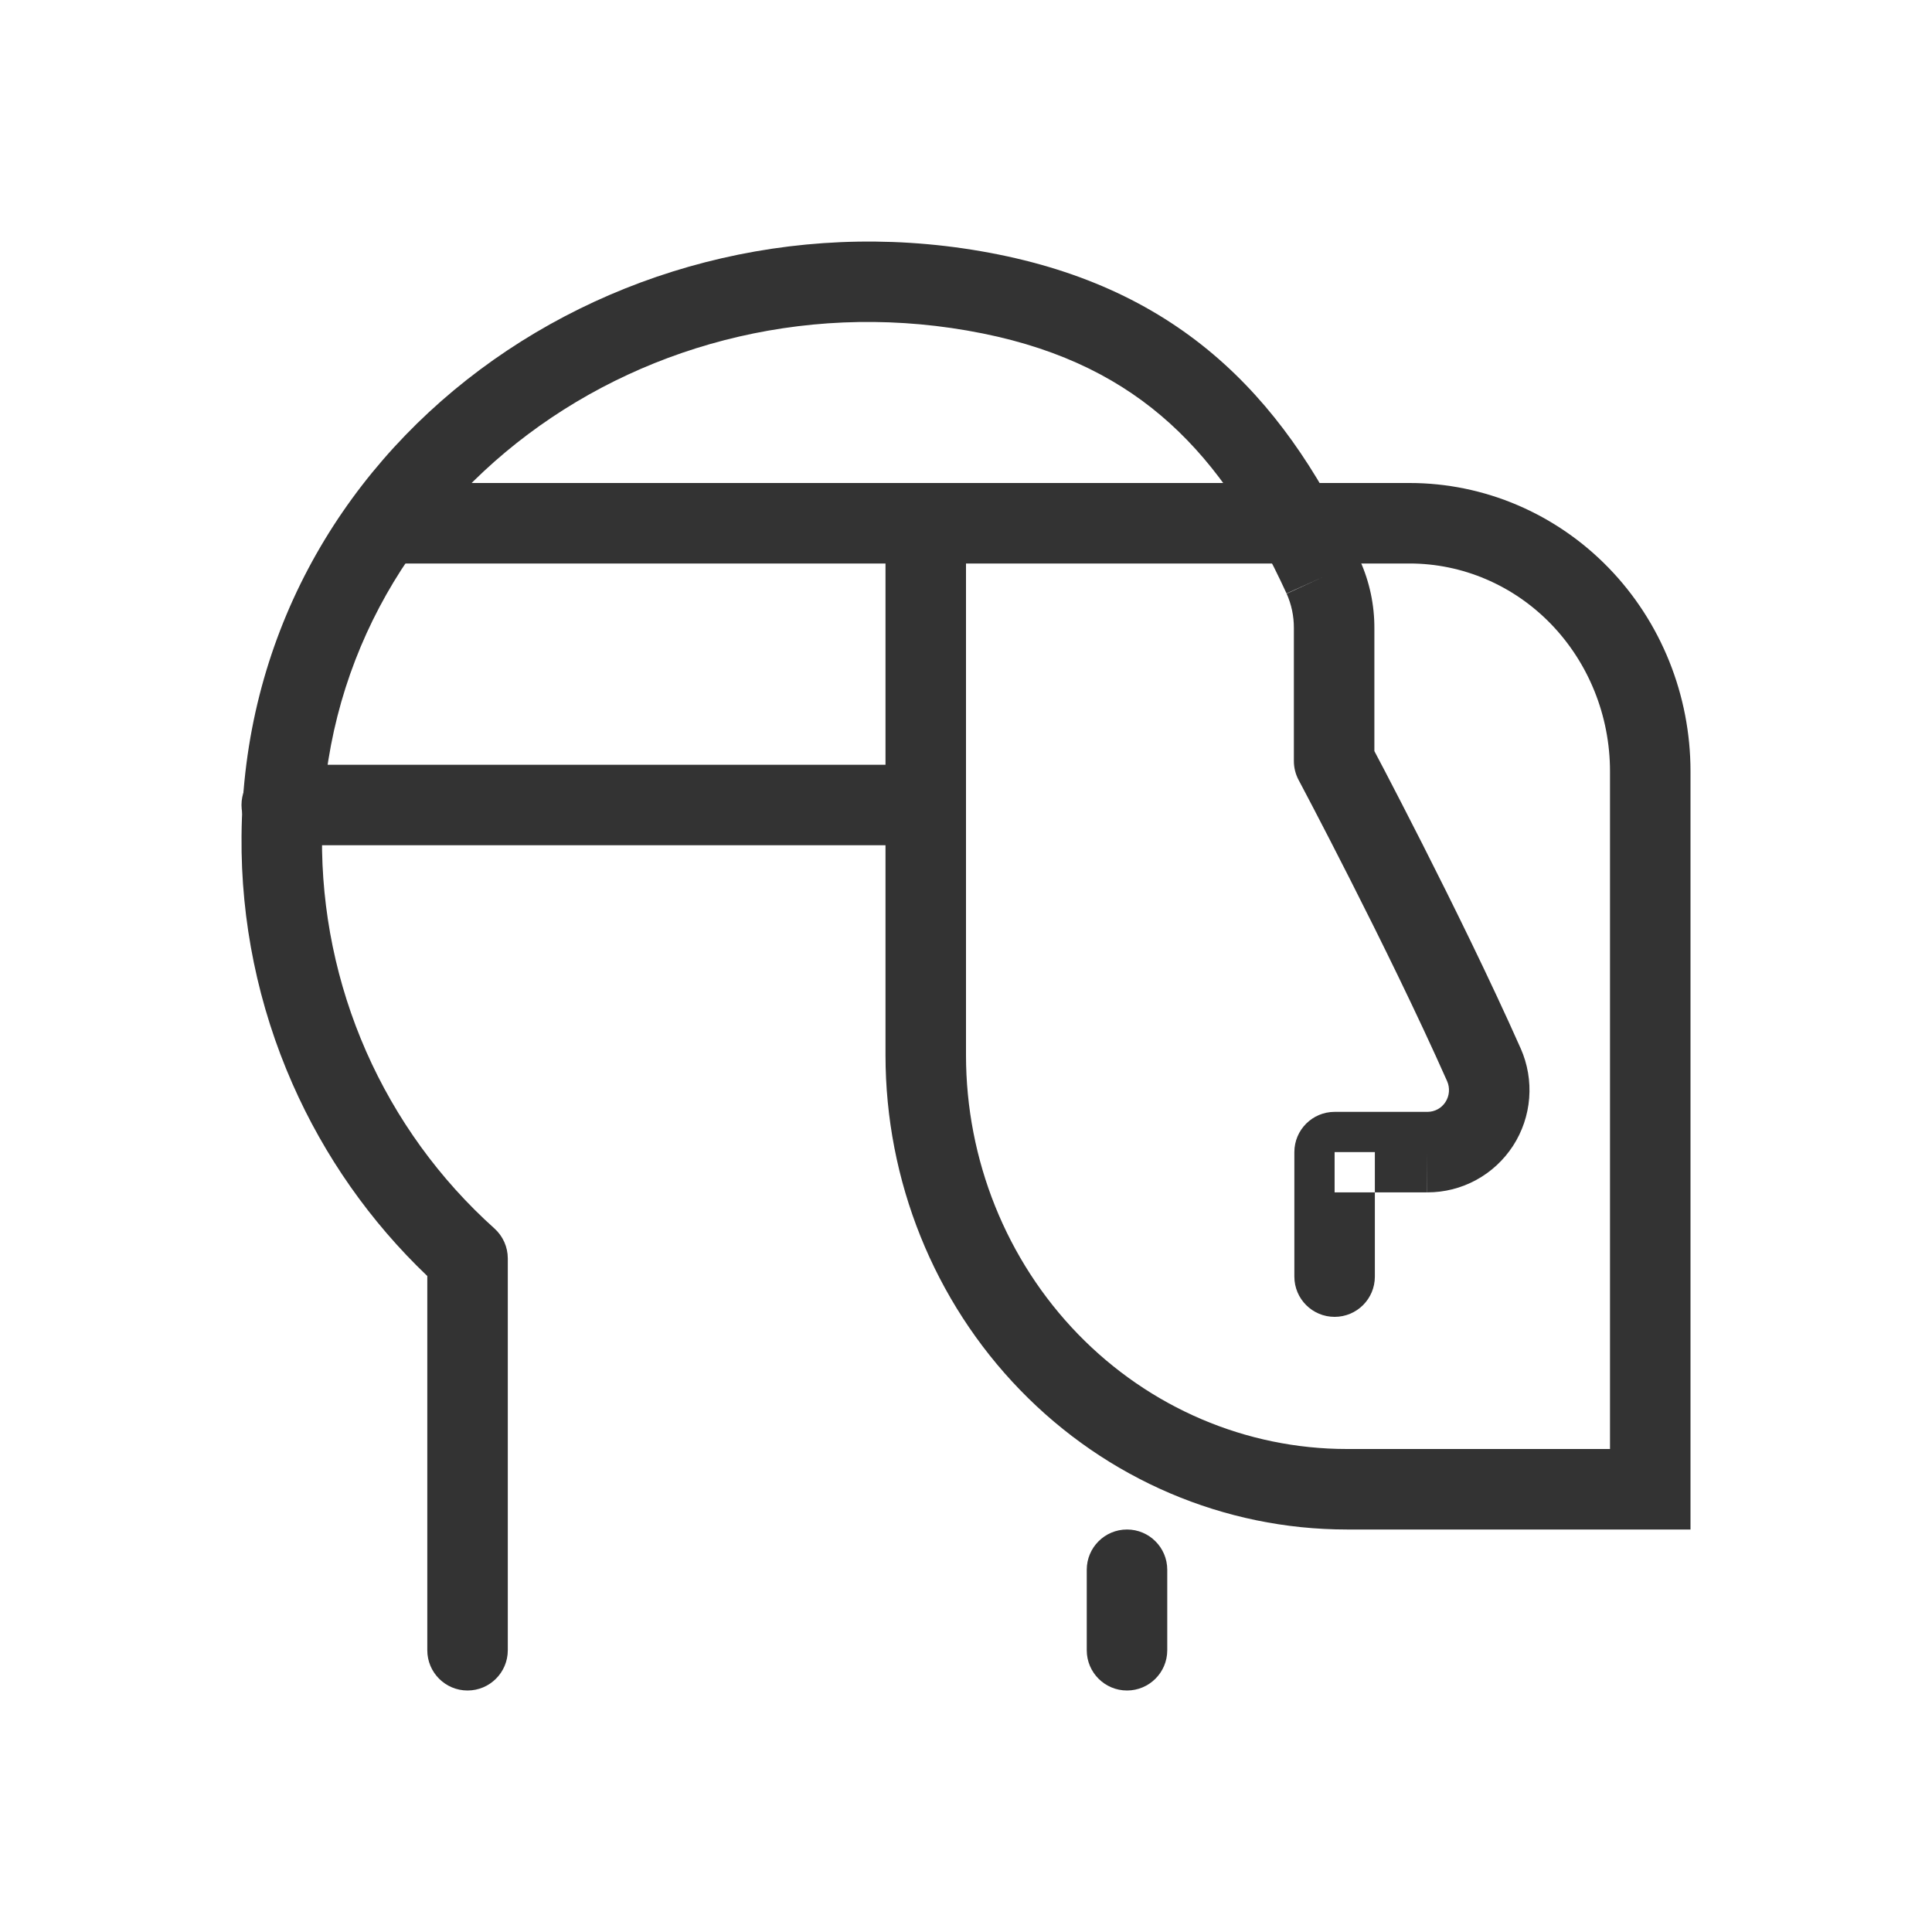 <svg width="48" height="48" viewBox="0 0 48 48" fill="none" xmlns="http://www.w3.org/2000/svg">
<rect width="48" height="48" fill="white"/>
<path fill-rule="evenodd" clip-rule="evenodd" d="M6.001 20.775C6.072 11.021 15.455 4.441 24.807 6.323C27.133 6.792 28.951 7.715 30.413 9.04C31.864 10.355 32.917 12.024 33.784 13.916L33.787 13.923C34.027 14.455 34.149 15.032 34.146 15.616V18.661C34.209 18.78 34.296 18.946 34.403 19.149C34.635 19.595 34.962 20.225 35.335 20.961C36.08 22.43 37.02 24.335 37.781 26.049L37.782 26.05C37.953 26.438 38.025 26.861 37.992 27.283C37.959 27.705 37.821 28.113 37.591 28.468C37.36 28.823 37.045 29.116 36.672 29.318C36.301 29.52 35.884 29.625 35.461 29.624L35.459 29.624L35.462 28.624V29.624H35.461H34.158V28.624H33.158V29.624H34.158V31.717C34.158 32.27 33.71 32.717 33.158 32.717C32.606 32.717 32.158 32.27 32.158 31.717V28.624C32.158 28.072 32.606 27.624 33.158 27.624H35.462L35.465 27.624C35.553 27.624 35.64 27.602 35.718 27.56C35.796 27.518 35.863 27.456 35.912 27.38C35.961 27.304 35.991 27.217 35.998 27.126C36.005 27.035 35.99 26.944 35.953 26.861C35.212 25.192 34.291 23.324 33.551 21.866C33.182 21.138 32.86 20.516 32.63 20.075C32.515 19.855 32.423 19.681 32.36 19.561L32.288 19.425L32.264 19.38C32.187 19.235 32.146 19.073 32.146 18.909V15.607C32.148 15.31 32.086 15.017 31.965 14.747L31.967 14.75L32.875 14.333L31.964 14.744L31.965 14.747C31.163 13 30.25 11.592 29.069 10.522C27.899 9.46 26.418 8.688 24.412 8.284C16.125 6.616 8.061 12.459 8.001 20.79L8 20.791C7.985 22.627 8.359 24.444 9.097 26.122C9.836 27.8 10.923 29.3 12.284 30.521C12.495 30.711 12.616 30.981 12.616 31.265V41C12.616 41.552 12.168 42 11.616 42C11.064 42 10.616 41.552 10.616 41V31.702C9.198 30.35 8.059 28.727 7.267 26.928C6.414 24.991 5.982 22.893 6.001 20.775Z" fill="#333333"/>
<path fill-rule="evenodd" clip-rule="evenodd" d="M28 38C28.552 38 29 38.448 29 39V41C29 41.552 28.552 42 28 42C27.448 42 27 41.552 27 41V39C27 38.448 27.448 38 28 38Z" fill="#333333"/>
<path fill-rule="evenodd" clip-rule="evenodd" d="M6 20C6 19.448 6.448 19 7 19H23C23.552 19 24 19.448 24 20C24 20.552 23.552 21 23 21H7C6.448 21 6 20.552 6 20Z" fill="#333333"/>
<path fill-rule="evenodd" clip-rule="evenodd" d="M22 12H35.021C36.882 12 38.66 12.762 39.967 14.109C41.272 15.454 42 17.273 42 19.163V38H33.463C30.413 38 27.494 36.751 25.347 34.537C23.201 32.325 22 29.331 22 26.215V12ZM24 14V26.215C24 28.82 25.004 31.312 26.782 33.145C28.56 34.977 30.963 36 33.463 36H40V19.163C40 17.784 39.468 16.468 38.531 15.501C37.595 14.536 36.331 14 35.021 14H24Z" fill="#333333"/>
<path fill-rule="evenodd" clip-rule="evenodd" d="M9 13C9 12.448 9.448 12 10 12H23C23.552 12 24 12.448 24 13C24 13.552 23.552 14 23 14H10C9.448 14 9 13.552 9 13Z" fill="#333333"/>
</svg>
